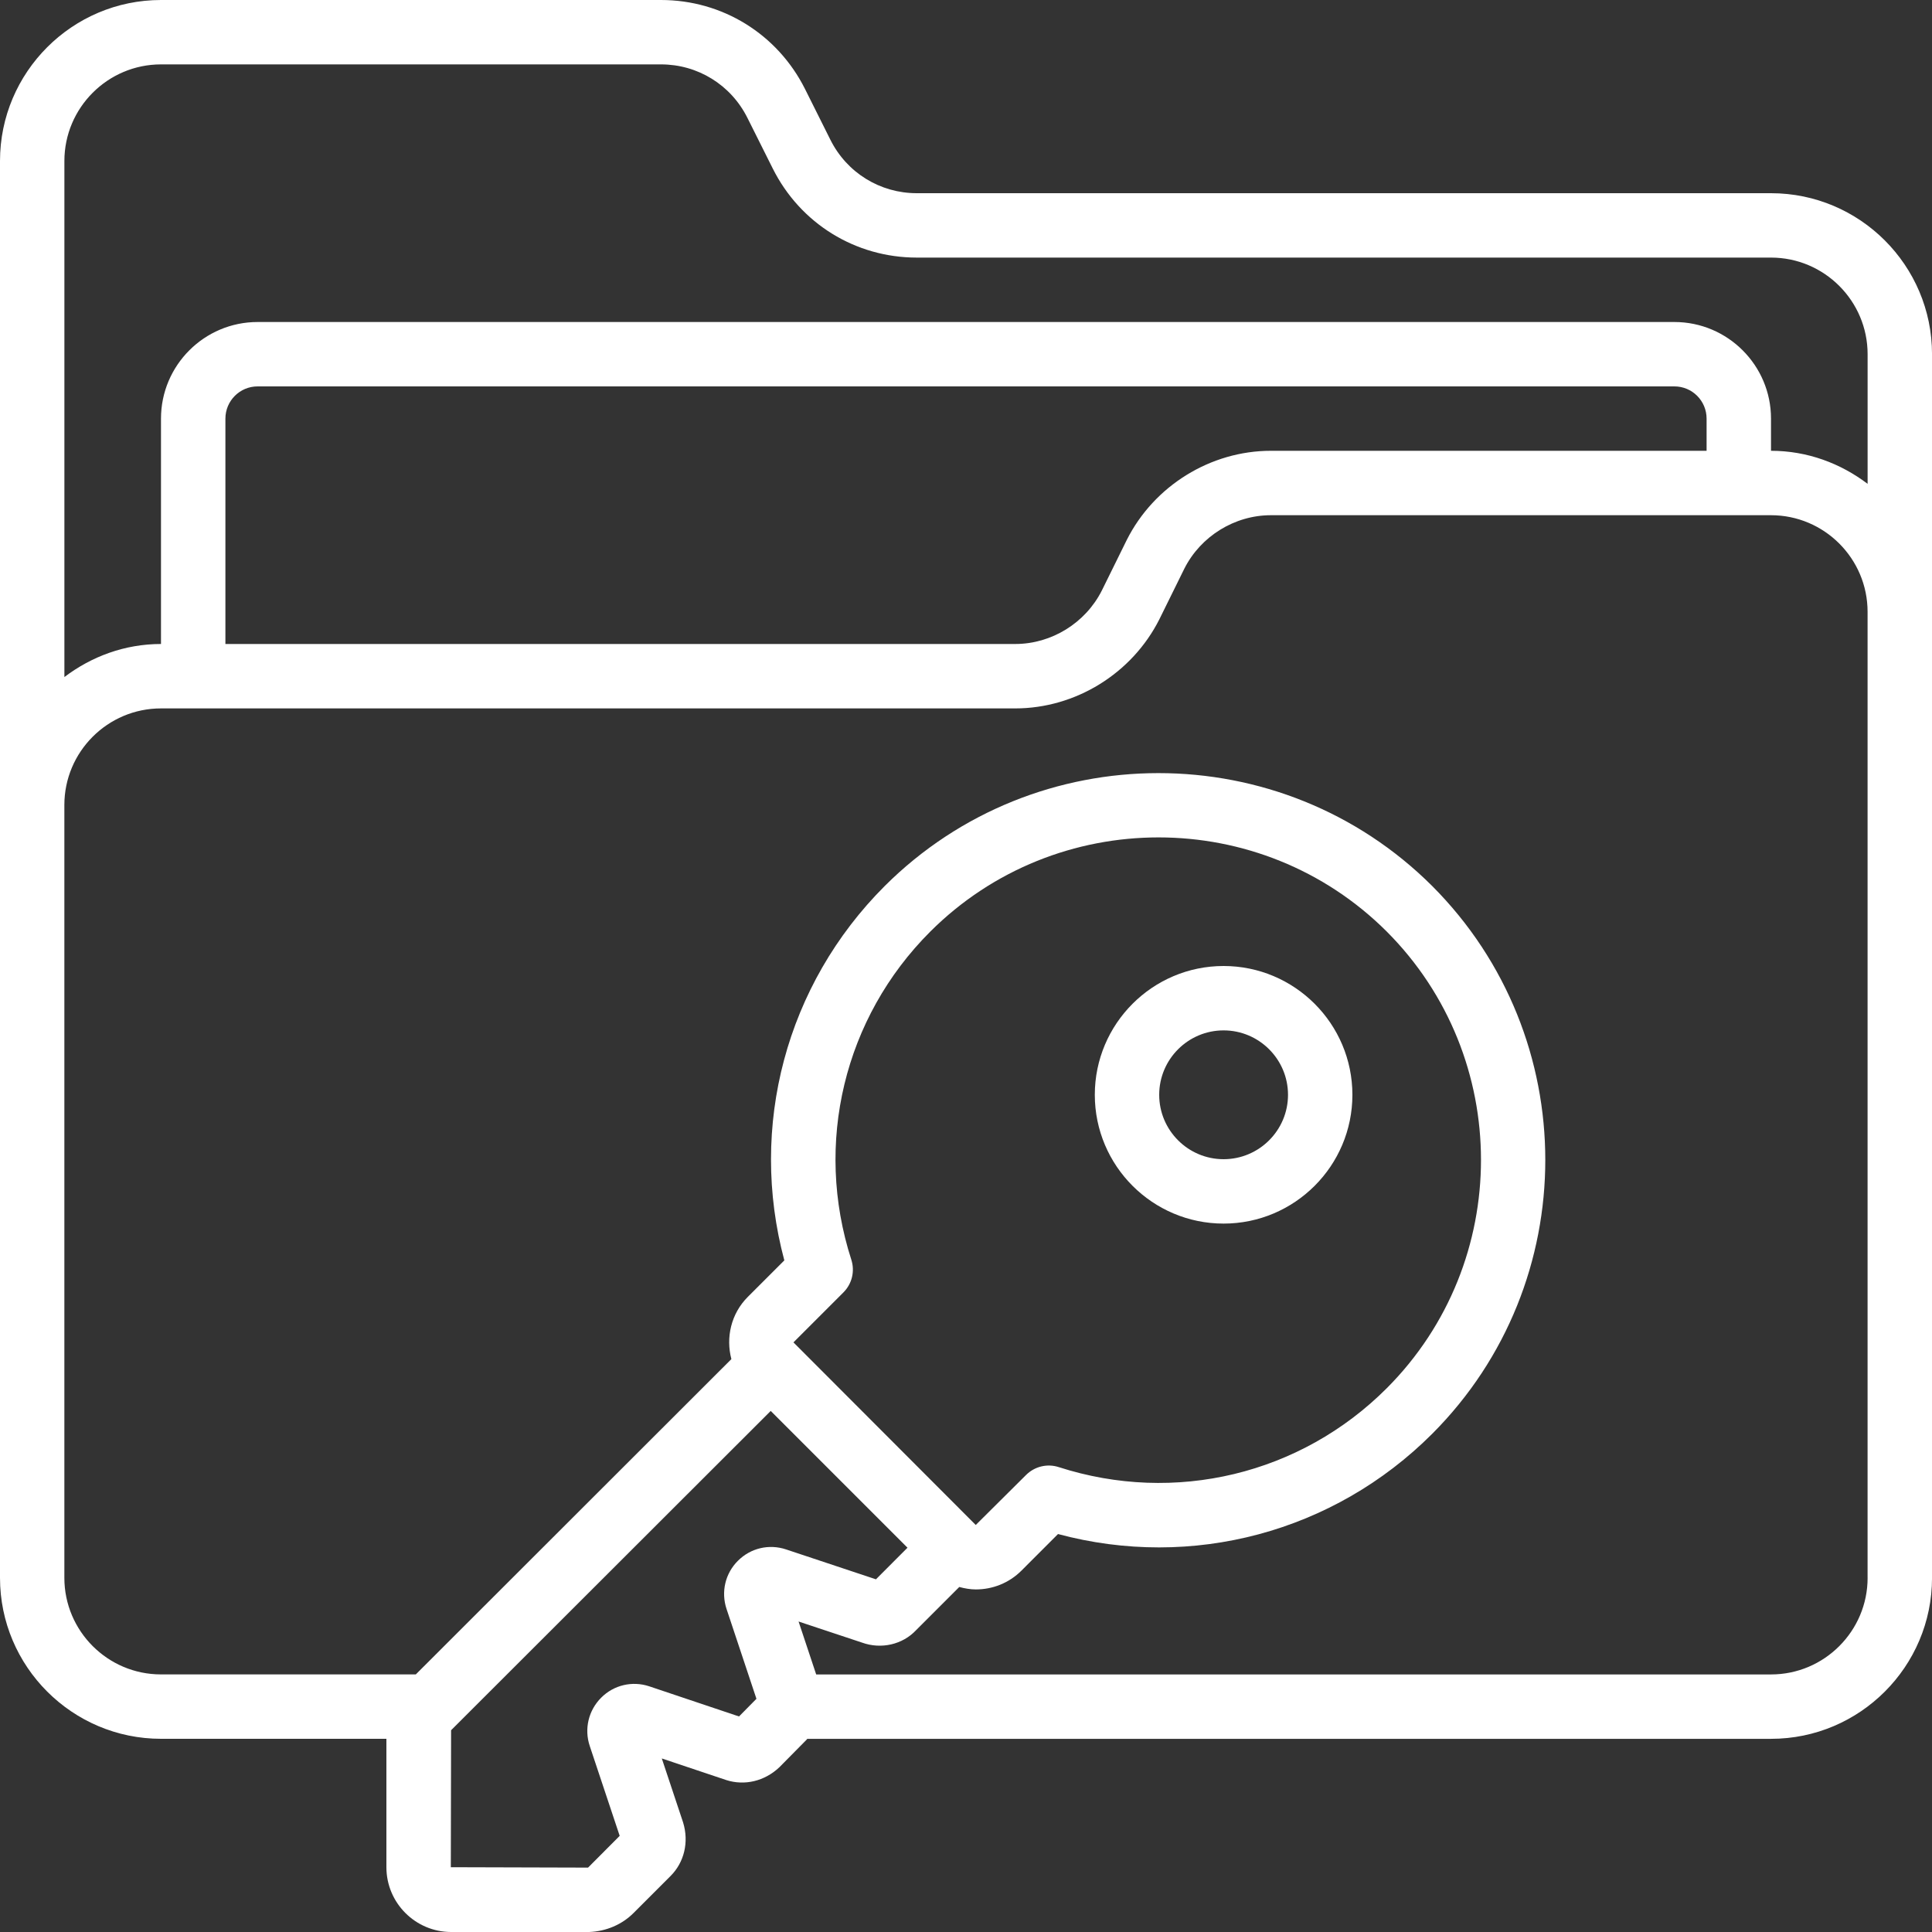<svg width="64" height="64" viewBox="0 0 64 64" fill="none" xmlns="http://www.w3.org/2000/svg">
<rect x="0" y="0" width="64" height="64" fill="#333333" stroke="none"/>
<g clip-path="url(#clip0_446_1472)">
<path d="M58.667 6.4H30.37C29.151 6.4 28.054 5.722 27.508 4.631L26.667 2.948C25.756 1.13 23.93 0 21.896 0H5.333C2.393 0 0 2.393 0 5.333V52.267C0 55.208 2.393 57.6 5.333 57.6H12.8V61.854C12.8 63.037 13.762 64 14.946 64H19.518C20.081 63.978 20.606 63.754 20.992 63.366L22.211 62.147C22.666 61.694 22.828 61.023 22.629 60.372L21.923 58.251L24.062 58.968C24.666 59.16 25.327 59.007 25.818 58.542L26.721 57.628C26.73 57.619 26.734 57.608 26.742 57.601H58.668C61.608 57.601 64.001 55.209 64.001 52.268V11.733C64.001 8.793 61.608 6.4 58.667 6.4ZM5.333 2.133H21.896C23.116 2.133 24.212 2.812 24.758 3.902L25.6 5.585C26.511 7.404 28.337 8.533 30.37 8.533H58.667C60.431 8.533 61.867 9.969 61.867 11.733V16.028C60.973 15.35 59.872 14.933 58.667 14.933V13.867C58.667 12.102 57.231 10.667 55.467 10.667H8.533C6.769 10.667 5.333 12.102 5.333 13.867V21.333C4.128 21.333 3.027 21.75 2.133 22.428V5.333C2.133 3.569 3.569 2.133 5.333 2.133ZM56.533 14.933H42.101C40.105 14.933 38.231 16.088 37.326 17.886L36.499 19.563C35.956 20.639 34.832 21.333 33.632 21.333H7.467V13.867C7.467 13.278 7.945 12.8 8.533 12.8H55.467C56.056 12.8 56.533 13.278 56.533 13.867V14.933ZM24.444 51.703C24.023 52.123 23.881 52.734 24.067 53.297L25.058 56.275L24.481 56.86L21.506 55.861C20.948 55.676 20.335 55.816 19.916 56.237C19.493 56.659 19.347 57.275 19.537 57.841L20.528 60.815L19.48 61.867L14.934 61.854L14.943 57.316L25.531 46.739L30.062 51.27L29.017 52.317L26.038 51.326C25.475 51.139 24.863 51.282 24.446 51.702L24.444 51.703ZM26.284 44.468L27.94 42.812C28.224 42.528 28.324 42.111 28.201 41.729C26.959 37.88 27.96 33.715 30.815 30.862C32.9 28.781 35.639 27.74 38.379 27.74C41.118 27.74 43.856 28.781 45.939 30.86C50.1 35.03 50.1 41.816 45.939 45.986C43.086 48.842 38.922 49.842 35.072 48.6C34.69 48.476 34.273 48.578 33.989 48.861L32.323 50.517L26.284 44.468ZM61.867 52.268C61.867 54.032 60.431 55.468 58.667 55.468H27.037L26.454 53.715L28.552 54.412C29.19 54.644 29.901 54.477 30.345 54.003L31.777 52.571C31.957 52.619 32.141 52.652 32.326 52.652C32.876 52.652 33.423 52.444 33.84 52.026L35.048 50.817C39.483 52.008 44.181 50.762 47.447 47.493C52.438 42.493 52.438 34.356 47.445 29.352C42.445 24.363 34.308 24.363 29.306 29.352C26.037 32.62 24.794 37.317 25.982 41.752L24.773 42.96C24.215 43.518 24.04 44.309 24.228 45.022L13.774 55.467H5.332C3.568 55.467 2.132 54.031 2.132 52.267V26.667C2.132 24.902 3.568 23.467 5.332 23.467H33.631C35.628 23.467 37.501 22.311 38.406 20.514L39.233 18.837C39.776 17.761 40.9 17.067 42.1 17.067H58.666C60.43 17.067 61.866 18.502 61.866 20.267V52.267L61.867 52.268Z" fill="white"/>
<path d="M40.533 40.533C42.886 40.533 44.8 38.62 44.8 36.267C44.8 33.914 42.886 32 40.533 32C38.18 32 36.267 33.914 36.267 36.267C36.267 38.62 38.18 40.533 40.533 40.533ZM40.533 34.133C41.71 34.133 42.667 35.09 42.667 36.267C42.667 37.443 41.71 38.4 40.533 38.4C39.357 38.4 38.4 37.443 38.4 36.267C38.4 35.09 39.357 34.133 40.533 34.133Z" fill="white"/>
</g>
<defs>
<clipPath id="clip0_446_1472">
<rect width="64" height="64" fill="white"/>
</clipPath>
</defs>
</svg>
